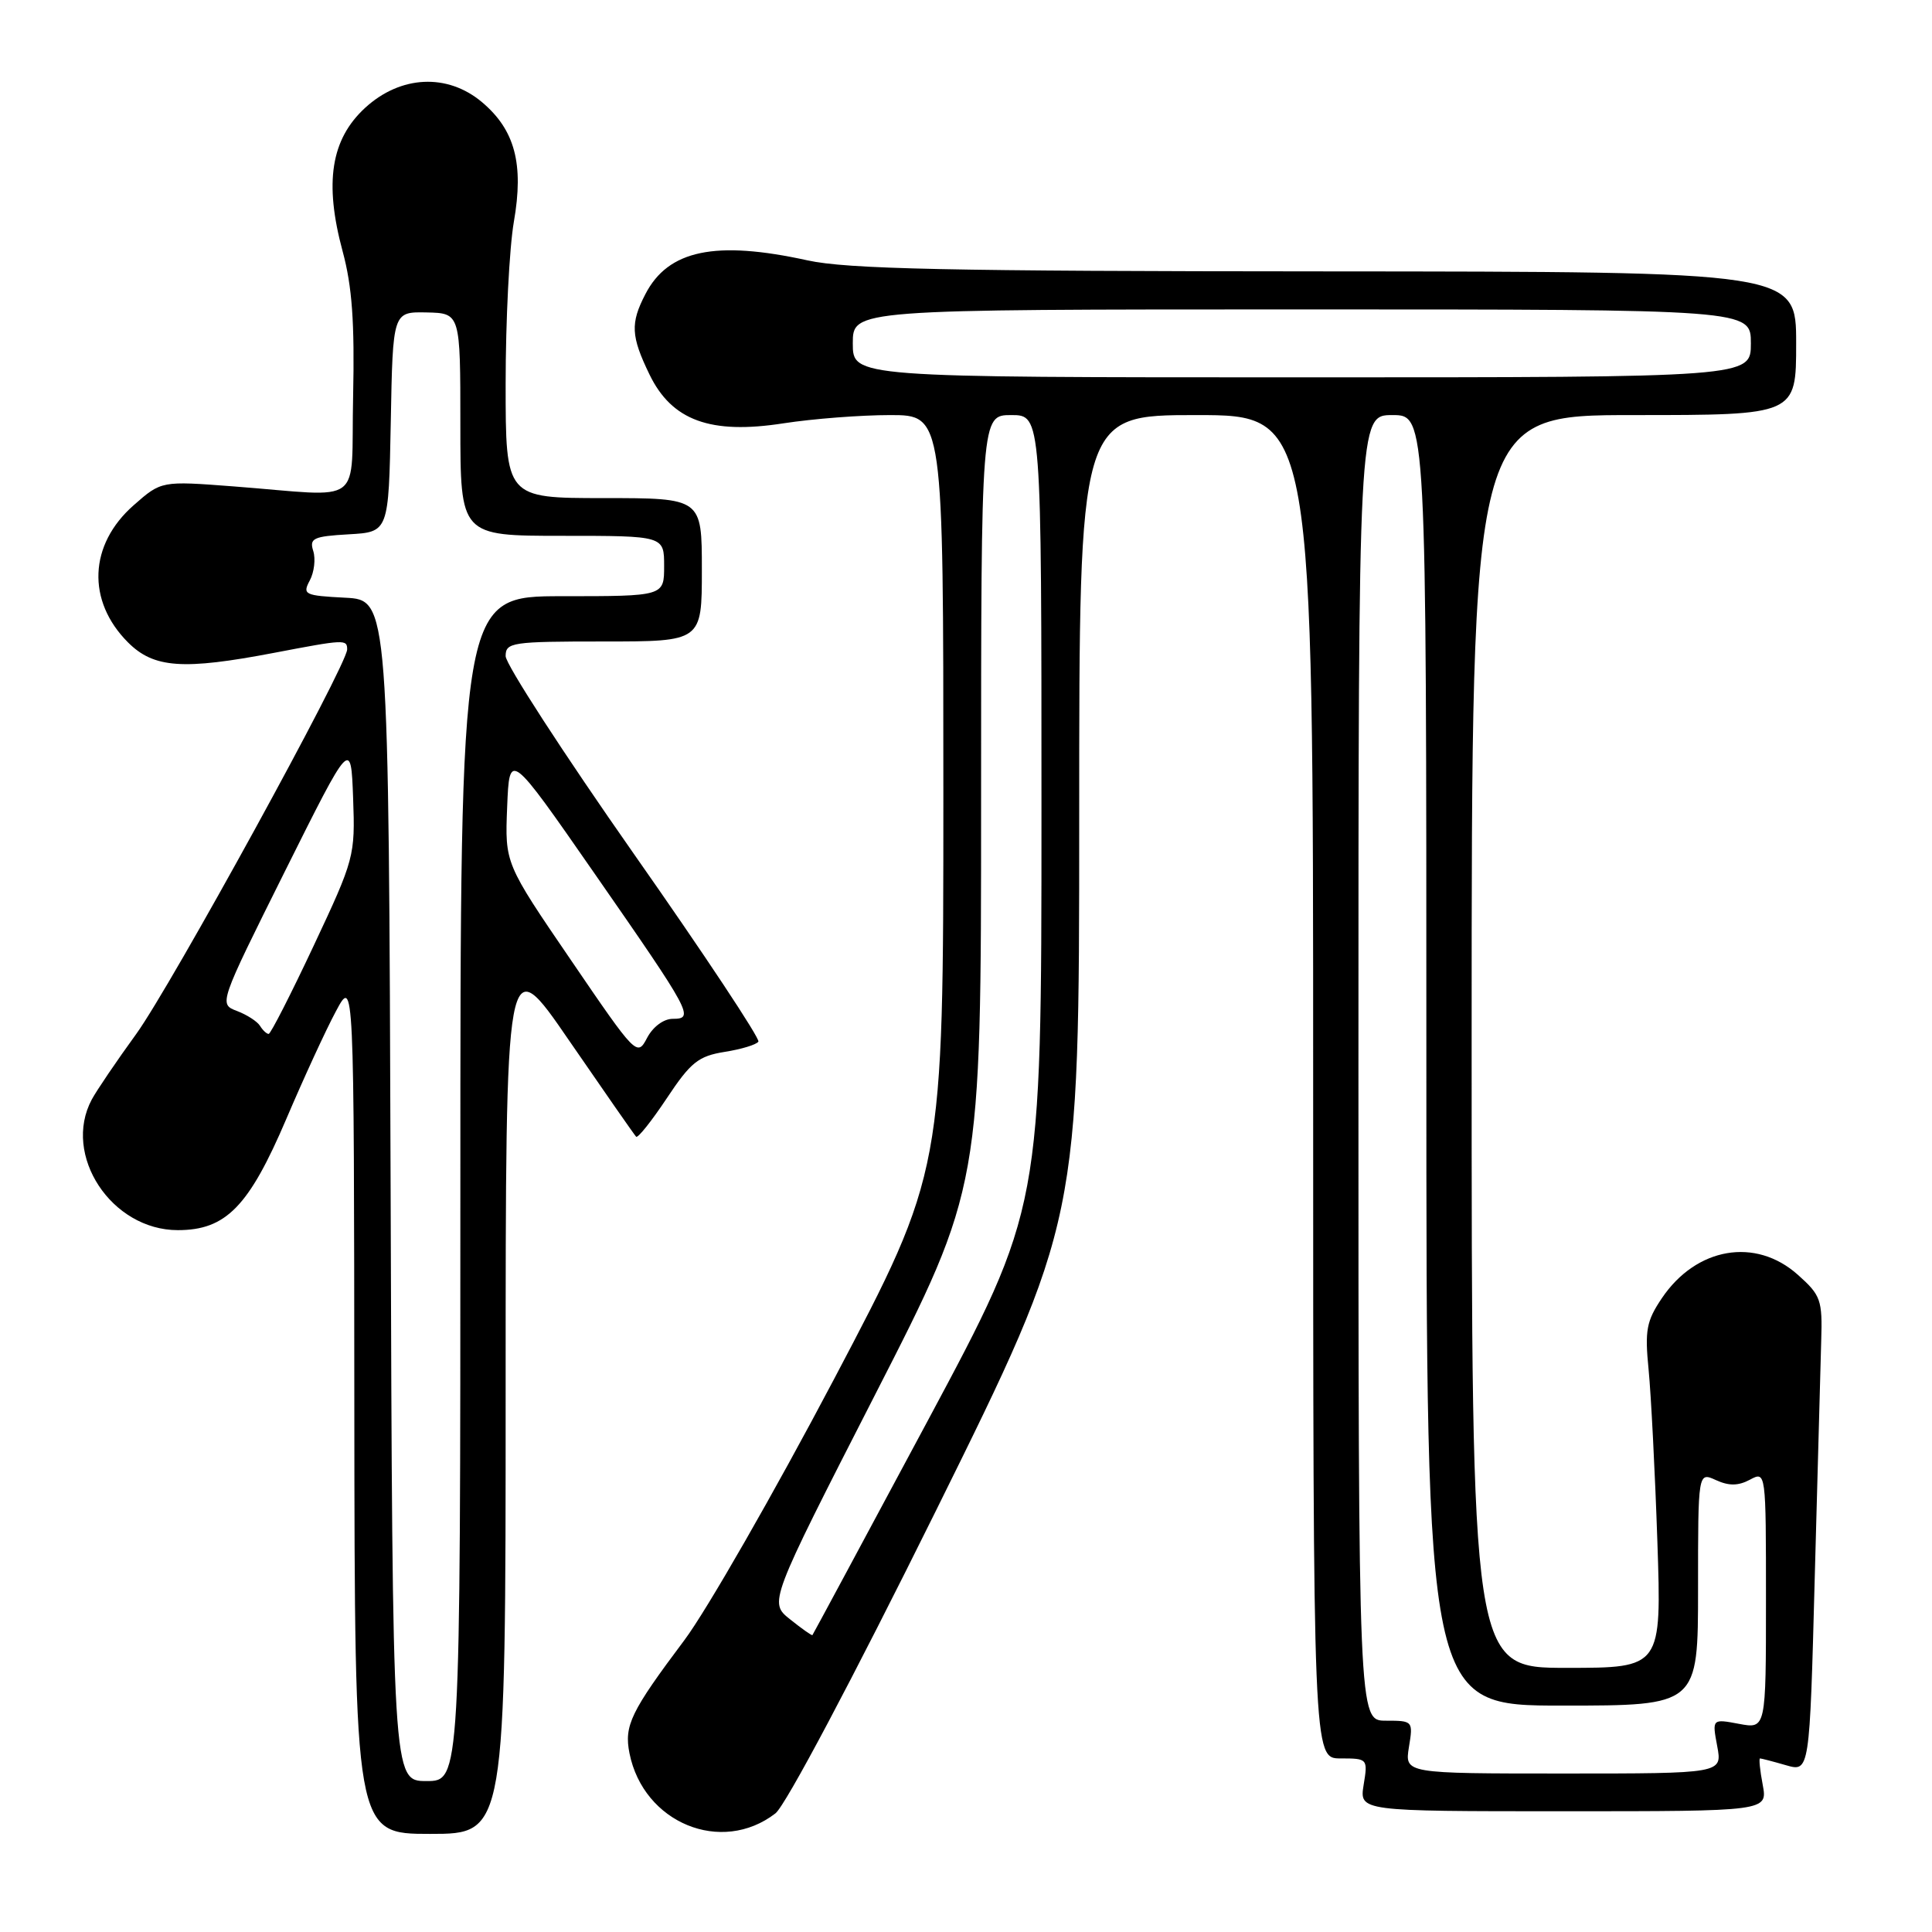 <?xml version="1.0" encoding="UTF-8" standalone="no"?>
<!DOCTYPE svg PUBLIC "-//W3C//DTD SVG 1.1//EN" "http://www.w3.org/Graphics/SVG/1.1/DTD/svg11.dtd" >
<svg xmlns="http://www.w3.org/2000/svg" xmlns:xlink="http://www.w3.org/1999/xlink" version="1.1" viewBox="0 0 256 256">
 <g >
 <path fill="currentColor"
d=" M 67.00 184.31 C 67.00 125.61 67.00 125.61 75.44 137.92 C 80.09 144.68 84.07 150.40 84.29 150.62 C 84.51 150.85 86.34 148.55 88.35 145.53 C 91.52 140.75 92.54 139.94 96.02 139.38 C 98.24 139.03 100.24 138.42 100.49 138.02 C 100.73 137.63 93.30 126.41 83.96 113.10 C 74.63 99.78 67.00 88.01 67.00 86.94 C 67.00 85.12 67.79 85.00 80.00 85.00 C 93.00 85.00 93.00 85.00 93.00 75.50 C 93.00 66.00 93.00 66.00 80.00 66.00 C 67.00 66.00 67.00 66.00 67.00 50.83 C 67.00 42.49 67.49 32.84 68.09 29.38 C 69.43 21.71 68.23 17.21 63.86 13.53 C 59.28 9.68 53.08 9.98 48.39 14.28 C 43.85 18.45 42.94 24.19 45.40 33.30 C 46.66 37.95 47.00 42.75 46.79 52.50 C 46.46 67.41 48.60 65.80 30.94 64.45 C 21.38 63.72 21.38 63.72 17.72 66.94 C 11.77 72.16 11.46 79.62 16.97 85.13 C 20.39 88.54 24.25 88.81 36.34 86.50 C 45.66 84.72 46.00 84.70 46.00 86.05 C 46.00 88.11 22.68 130.62 18.05 137.01 C 15.45 140.59 12.80 144.50 12.16 145.69 C 8.22 153.06 14.77 163.00 23.56 163.00 C 29.94 163.00 32.98 159.88 37.94 148.26 C 40.23 142.89 43.18 136.47 44.51 134.00 C 46.91 129.50 46.91 129.50 46.95 186.25 C 47.00 243.00 47.00 243.00 57.00 243.00 C 67.00 243.00 67.00 243.00 67.00 184.31 Z  M 102.75 240.28 C 104.09 239.24 112.98 222.47 124.03 200.15 C 143.00 161.80 143.00 161.80 143.00 108.40 C 143.00 55.00 143.00 55.00 158.50 55.00 C 174.00 55.00 174.00 55.00 174.00 144.00 C 174.00 233.00 174.00 233.00 177.63 233.00 C 181.22 233.00 181.26 233.04 180.69 236.50 C 180.13 240.00 180.13 240.00 207.17 240.00 C 234.22 240.00 234.22 240.00 233.57 236.50 C 233.20 234.57 233.05 233.00 233.21 233.00 C 233.38 233.00 234.92 233.40 236.65 233.90 C 239.78 234.80 239.78 234.80 240.46 209.15 C 240.84 195.04 241.23 180.88 241.32 177.67 C 241.49 172.24 241.27 171.63 238.23 168.92 C 232.63 163.91 224.77 165.26 220.21 172.01 C 218.16 175.05 217.93 176.28 218.45 181.50 C 218.77 184.80 219.30 195.04 219.61 204.25 C 220.17 221.00 220.17 221.00 207.58 221.00 C 195.00 221.00 195.00 221.00 195.00 138.00 C 195.00 55.00 195.00 55.00 216.50 55.00 C 238.00 55.00 238.00 55.00 238.00 45.50 C 238.00 36.00 238.00 36.00 175.75 35.96 C 125.57 35.94 112.24 35.65 107.00 34.50 C 94.80 31.82 88.54 33.12 85.52 38.97 C 83.51 42.84 83.60 44.54 86.06 49.62 C 89.02 55.73 94.14 57.60 103.83 56.09 C 107.71 55.49 114.06 55.00 117.94 55.00 C 125.00 55.00 125.00 55.00 125.00 105.12 C 125.00 155.23 125.00 155.23 110.54 182.69 C 102.58 197.79 93.65 213.37 90.69 217.32 C 83.57 226.81 82.68 228.65 83.41 232.32 C 85.26 241.56 95.59 245.81 102.75 240.28 Z  M 51.76 157.75 C 51.50 79.50 51.50 79.50 45.74 79.20 C 40.34 78.92 40.05 78.78 41.05 76.91 C 41.63 75.82 41.84 74.07 41.51 73.02 C 40.97 71.33 41.50 71.07 46.20 70.80 C 51.50 70.50 51.50 70.50 51.78 55.90 C 52.05 41.31 52.05 41.31 56.53 41.40 C 61.00 41.50 61.00 41.50 61.00 56.25 C 61.00 71.00 61.00 71.00 74.50 71.00 C 88.00 71.00 88.00 71.00 88.00 75.00 C 88.00 79.00 88.00 79.00 74.50 79.00 C 61.00 79.00 61.00 79.00 61.00 157.50 C 61.00 236.00 61.00 236.00 56.51 236.00 C 52.01 236.00 52.01 236.00 51.76 157.75 Z  M 75.66 127.23 C 66.90 114.40 66.90 114.40 67.20 106.95 C 67.50 99.50 67.50 99.50 78.77 115.73 C 91.65 134.27 92.05 135.00 89.14 135.00 C 87.93 135.00 86.51 136.06 85.74 137.53 C 84.43 140.03 84.29 139.89 75.66 127.23 Z  M 34.46 135.94 C 34.10 135.35 32.72 134.46 31.40 133.96 C 28.99 133.04 28.99 133.04 37.74 115.48 C 46.50 97.92 46.50 97.92 46.79 105.76 C 47.07 113.42 46.95 113.85 41.57 125.30 C 38.55 131.73 35.86 137.00 35.60 137.00 C 35.33 137.00 34.82 136.52 34.46 135.94 Z  M 186.69 231.50 C 187.26 228.04 187.22 228.00 183.63 228.00 C 180.00 228.00 180.00 228.00 180.00 141.50 C 180.00 55.00 180.00 55.00 184.50 55.00 C 189.00 55.00 189.00 55.00 189.00 140.50 C 189.00 226.00 189.00 226.00 207.00 226.00 C 225.00 226.00 225.00 226.00 225.00 210.52 C 225.00 195.04 225.00 195.04 227.37 196.12 C 229.10 196.91 230.33 196.89 231.87 196.07 C 234.00 194.93 234.00 194.93 234.00 212.01 C 234.00 229.09 234.00 229.09 230.43 228.42 C 226.86 227.75 226.86 227.75 227.54 231.38 C 228.22 235.00 228.22 235.00 207.17 235.00 C 186.13 235.00 186.13 235.00 186.69 231.50 Z  M 104.69 214.57 C 101.88 212.33 101.88 212.33 115.94 184.83 C 130.00 157.33 130.00 157.33 130.00 106.16 C 130.00 55.00 130.00 55.00 134.00 55.00 C 138.00 55.00 138.00 55.00 138.00 107.56 C 138.00 160.11 138.00 160.11 122.90 188.31 C 114.59 203.81 107.73 216.57 107.65 216.66 C 107.57 216.75 106.24 215.81 104.69 214.57 Z  M 113.00 45.50 C 113.00 41.00 113.00 41.00 172.50 41.00 C 232.00 41.00 232.00 41.00 232.00 45.50 C 232.00 50.00 232.00 50.00 172.50 50.00 C 113.00 50.00 113.00 50.00 113.00 45.50 Z "/>
</g>
</svg>